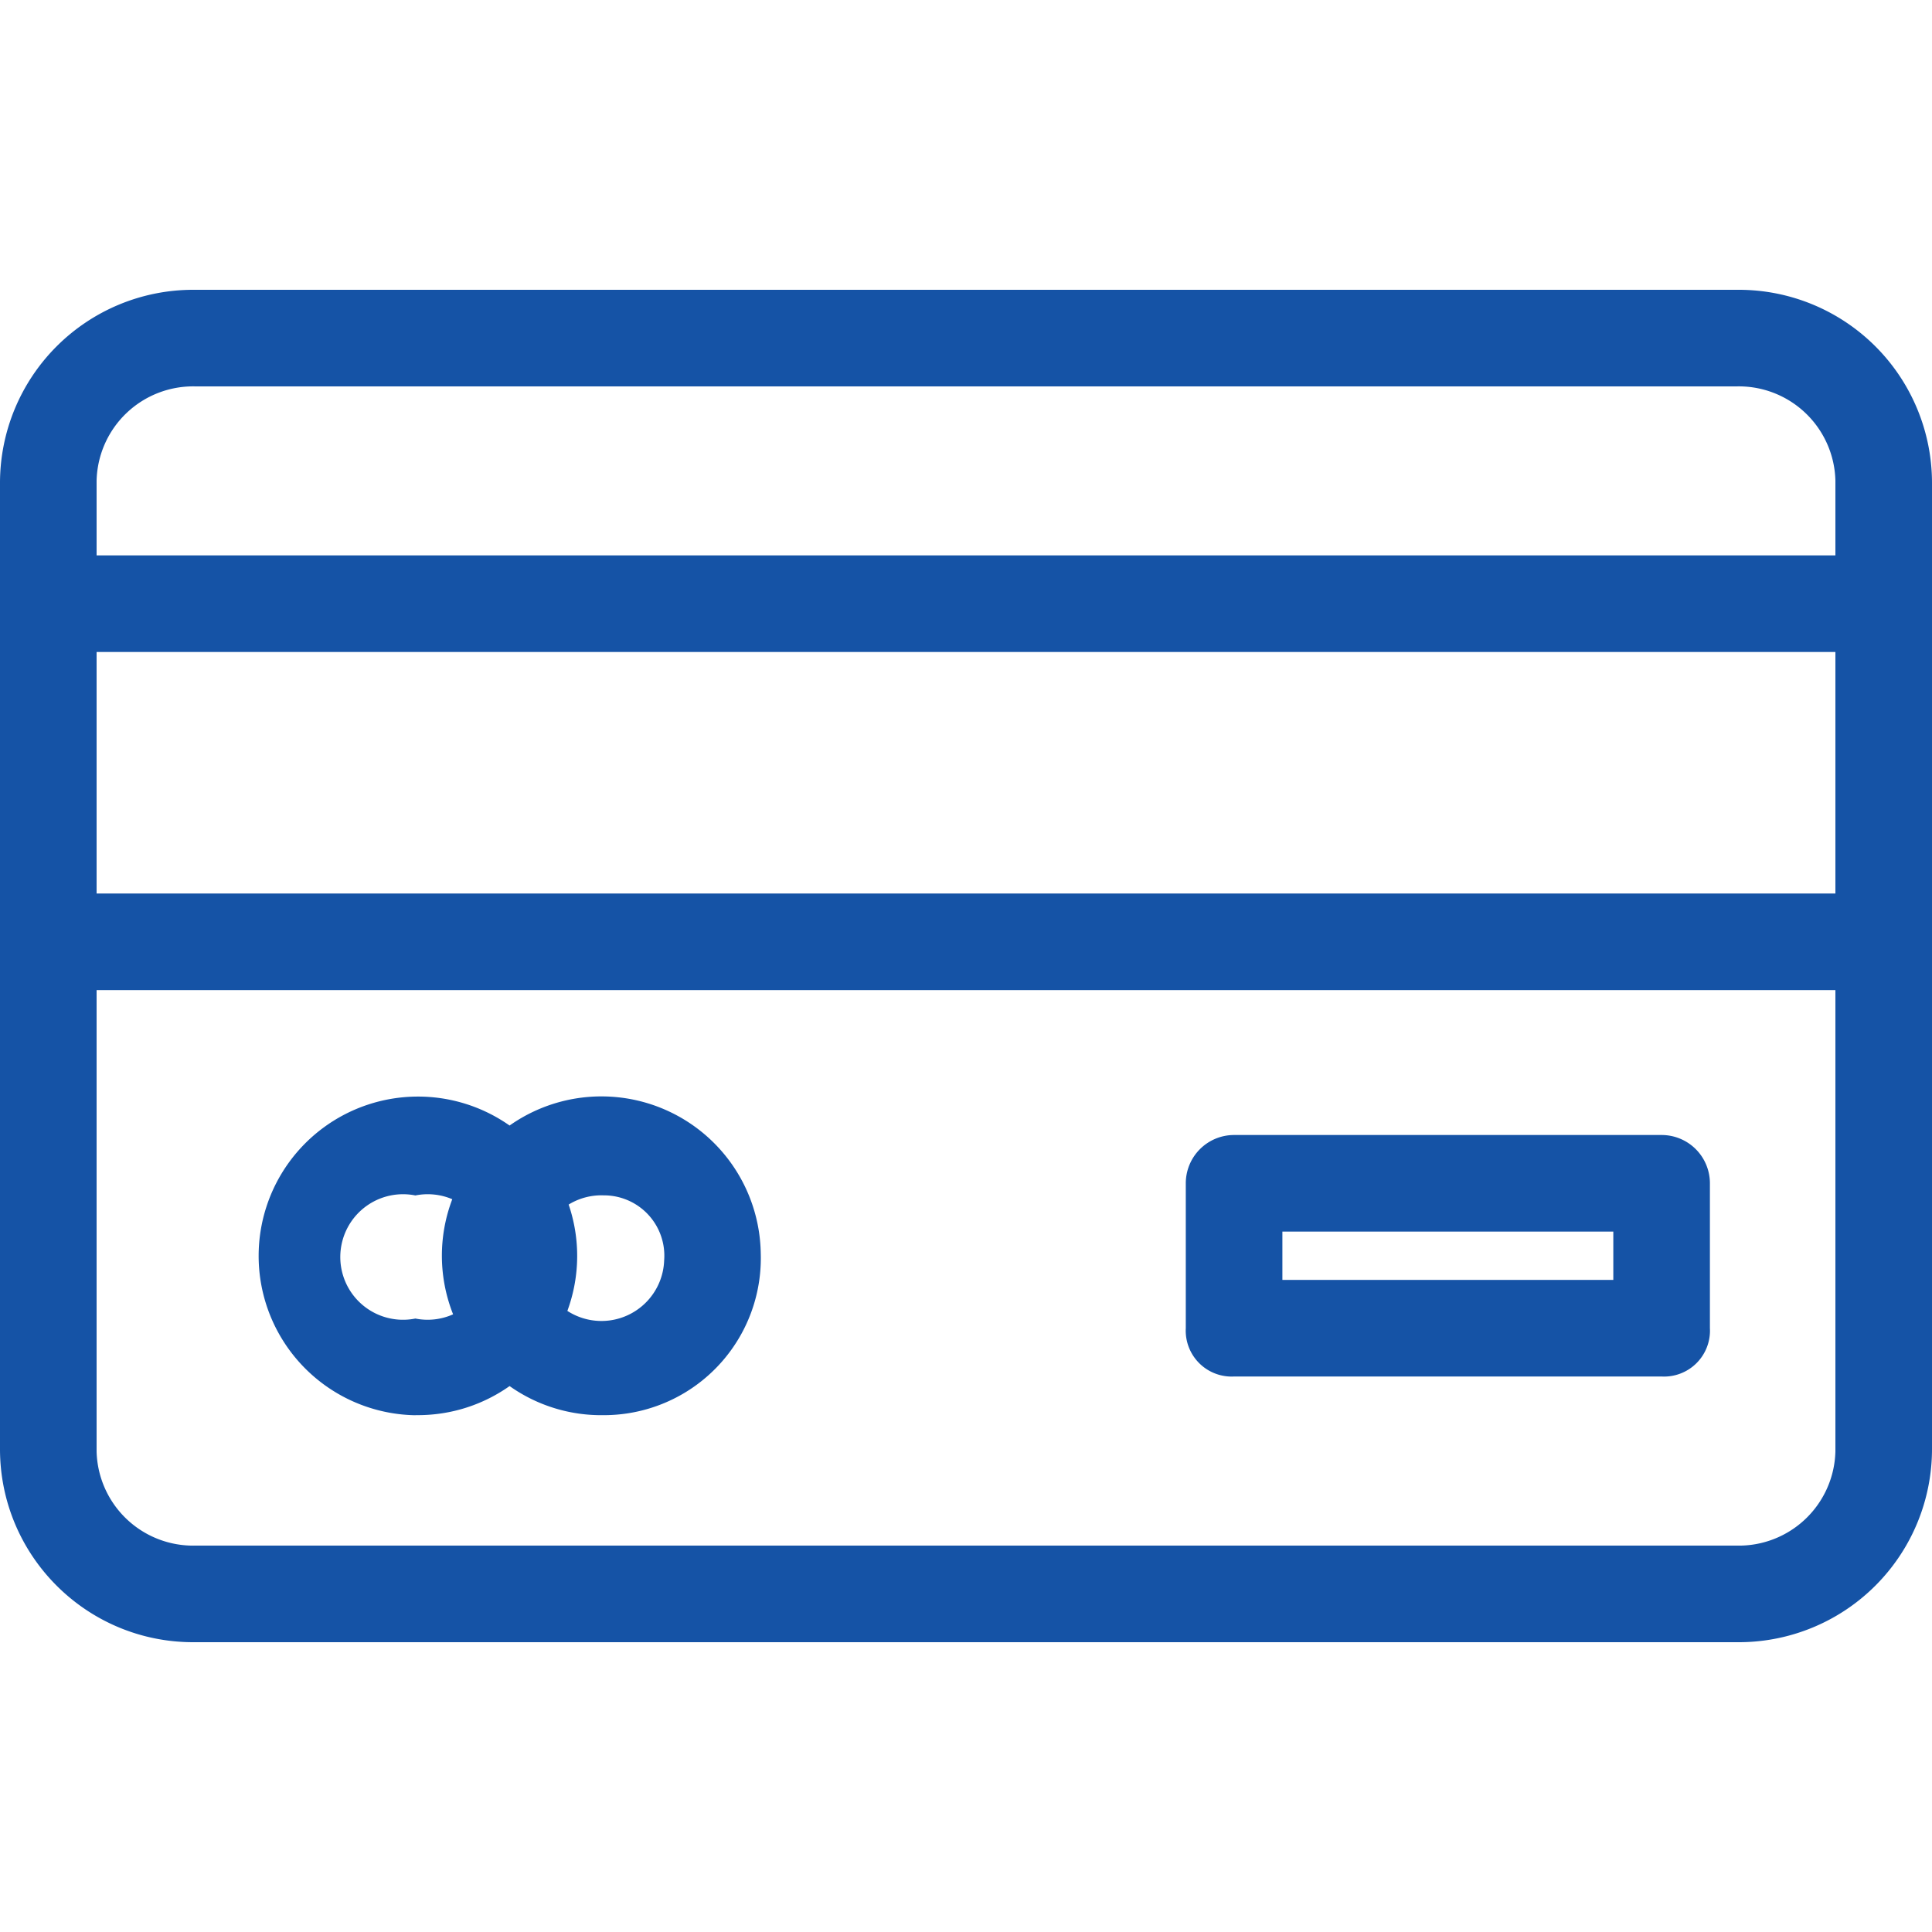 <svg width="21" height="21" fill="none" xmlns="http://www.w3.org/2000/svg"><path d="M18.9 3.15H2.1A2.1 2.1 0 000 5.25v10.5c0 1.16.94 2.1 2.1 2.1h16.8a2.1 2.1 0 002.1-2.1V5.25a2.1 2.1 0 00-2.1-2.1zm1.05 12.626a1.05 1.05 0 01-1.076 1.024H2.126a1.05 1.05 0 01-1.076-1.023v-5.015h18.9v5.014zm0-6.064H1.05V7.087h18.9v2.625zm0-3.675H1.05v-.813A1.05 1.05 0 012.126 4.2h16.748a1.05 1.05 0 011.076 1.023v.814z" fill="#1553A6"/><path d="M4.515 15.382h.026c.372 0 .716-.117.998-.316a1.72 1.72 0 001.023.316h.027a1.706 1.706 0 001.68-1.758 1.732 1.732 0 00-2.73-1.39 1.732 1.732 0 10-1.024 3.149zm2.047-2.389a.656.656 0 01.657.708.682.682 0 01-1.052.548 1.728 1.728 0 00.014-1.156.68.68 0 01.381-.1zm-2.85.537a.682.682 0 01.803-.536.682.682 0 01.401.041 1.727 1.727 0 00.009 1.251.678.678 0 01-.41.046.682.682 0 01-.803-.802zm9.702 1.432h4.647a.499.499 0 00.525-.525v-1.575a.525.525 0 00-.525-.525h-4.647a.525.525 0 00-.525.525v1.575a.499.499 0 00.525.525zm.525-1.575h3.597v.525h-3.597v-.525z" fill="#1553A6"/></svg>